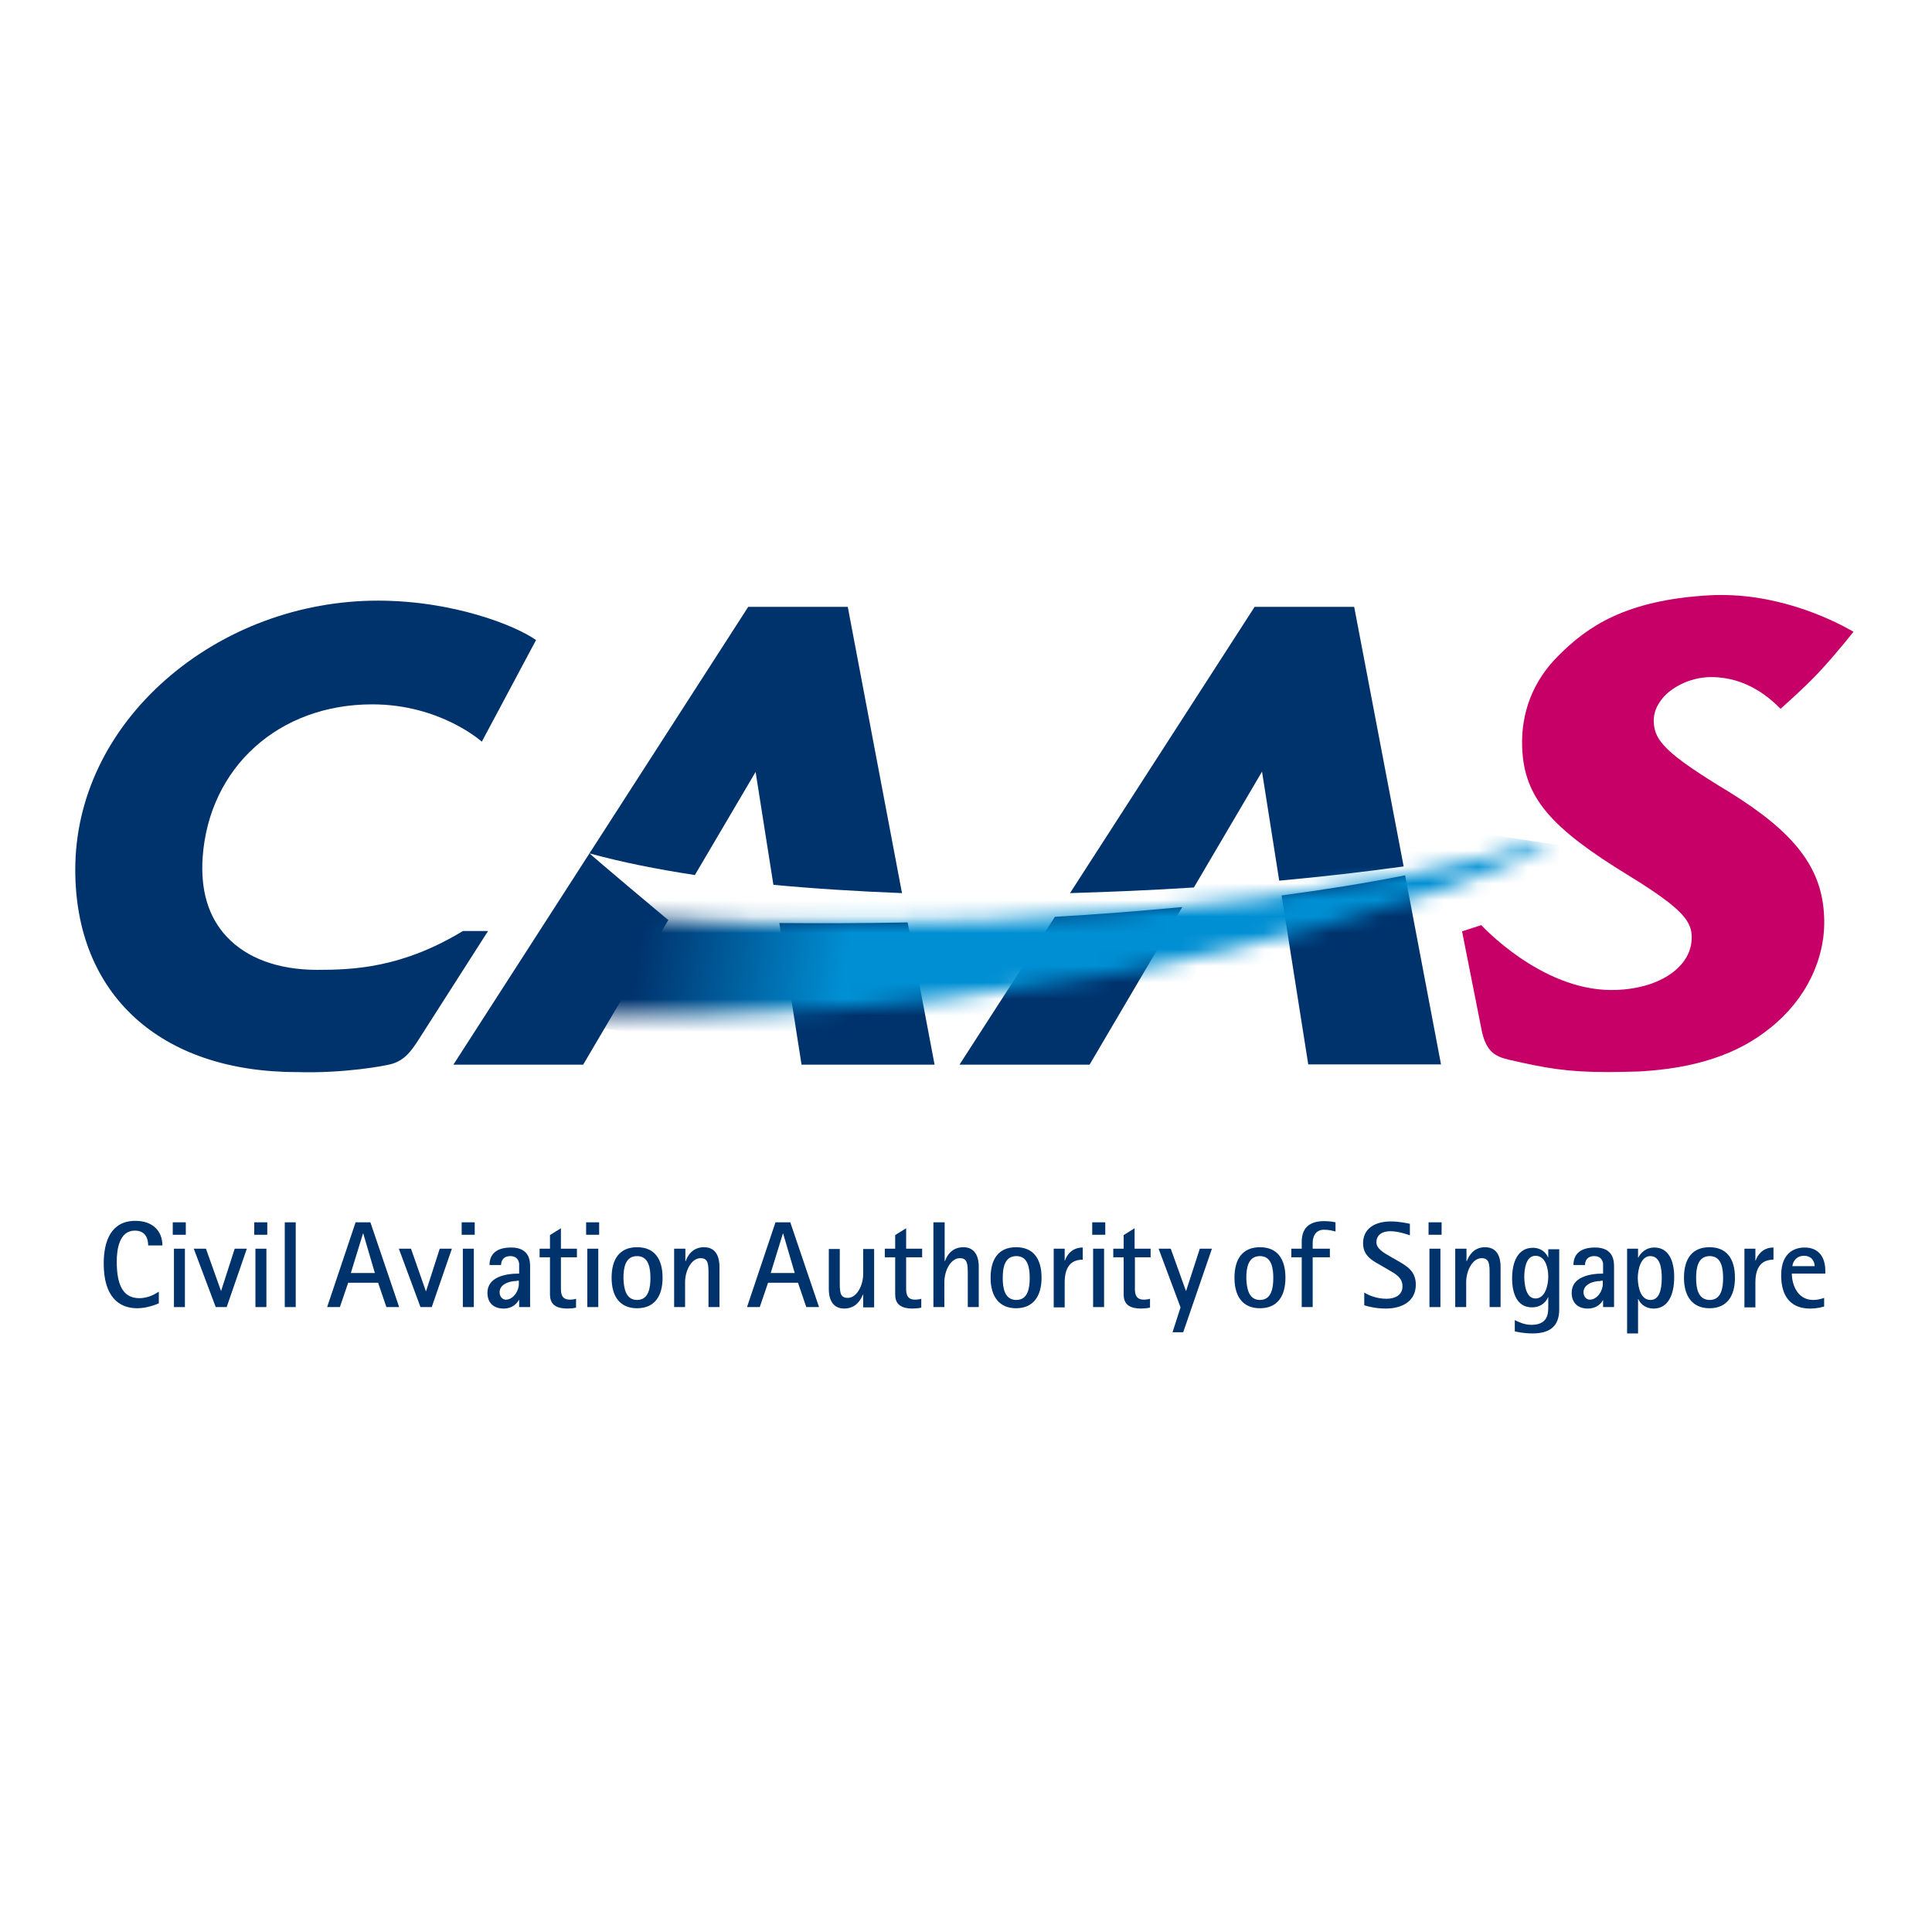 <svg width="117" height="117" viewBox="0 0 117 117" fill="none" xmlns="http://www.w3.org/2000/svg">
<g id="civil-aviation-authority-of-singapore-caas-logo-vector 2">
<path id="Vector" d="M97.368 64.924C94.928 64.924 93.6 64.691 91.357 64.171C90.513 63.973 90.047 63.668 89.76 62.556L88.54 56.401C88.54 56.401 88.988 56.257 89.706 56.024C89.706 56.024 93.295 59.954 97.584 59.954C100.347 59.954 102.393 58.644 102.447 56.849C102.483 55.826 101.962 55.073 98.696 53.063C93.869 50.12 92.308 48.289 92.182 45.293C92.093 43.157 92.846 41.219 94.39 39.694C96.112 37.971 98.409 36.338 103.523 36.051C103.757 36.033 104.008 36.033 104.259 36.033C108.171 36.033 111.383 37.756 112.245 38.258C112.245 38.258 111.204 39.586 110.163 40.699C109.356 41.578 107.83 42.924 107.83 42.924C107.202 42.296 105.802 41.004 103.631 41.004C102.267 41.004 101.155 41.704 100.688 42.278C100.293 42.763 100.132 43.211 100.15 43.731C100.204 44.862 100.868 45.634 104.726 47.967C108.692 50.425 110.36 52.56 110.468 55.539C110.576 58.051 109.356 60.546 107.202 62.251C105.246 63.848 102.644 64.709 99.235 64.888C98.607 64.906 97.978 64.924 97.368 64.924Z" fill="#C70068"/>
<path id="Vector_2" d="M17.981 64.924C9.708 64.924 4.558 60.223 4.558 52.668C4.558 48.343 6.514 44.252 10.049 41.147C13.53 38.097 18.142 36.374 22.88 36.374C27.438 36.374 31.224 37.881 32.462 38.761L29.178 44.916C29.178 44.916 26.684 42.655 22.538 42.655C16.886 42.655 12.669 46.459 12.274 51.896C12.131 53.906 12.615 55.539 13.728 56.723C14.948 58.033 16.85 58.733 19.219 58.733C21.372 58.733 24.333 58.626 28.03 56.383H29.555C29.555 56.383 25.482 62.753 25.23 63.148C24.979 63.489 24.566 64.242 23.615 64.458C23.292 64.547 20.798 65.014 17.981 64.924Z" fill="#00326C"/>
<path id="Vector_3" d="M29.573 56.4C29.573 56.4 25.41 62.914 25.248 63.166L29.573 56.4Z" fill="#003D85"/>
<path id="Vector_4" d="M82.008 36.751H75.978L64.799 54.086C67.275 54.014 69.787 53.906 72.3 53.745L76.427 46.728L77.468 53.332C80.016 53.099 82.546 52.812 85.004 52.471L82.008 36.751ZM85.094 53.009C82.654 53.493 80.141 53.888 77.611 54.229L79.226 64.458H87.266L85.094 53.009ZM58.105 64.476H65.983L71.6 54.929C68.98 55.18 66.396 55.378 63.883 55.521L58.105 64.476Z" fill="#00326C"/>
<path id="Vector_5" d="M51.34 36.751H45.311L27.456 64.476H35.315L40.483 55.701H40.448C40.142 55.449 35.656 51.681 35.71 51.681C37.594 52.201 39.73 52.632 42.081 52.991L45.759 46.746L46.836 53.583C49.294 53.816 51.914 53.978 54.624 54.086L51.34 36.751ZM54.965 55.862C52.13 55.916 49.51 55.916 47.195 55.898L48.541 64.476H56.598L54.965 55.862Z" fill="#00326C"/>
<g id="Group">
<g id="Clip path group">
<mask id="mask0_2130_5987" style="mask-type:luminance" maskUnits="userSpaceOnUse" x="35" y="51" width="59" height="11">
<g id="SVGID_2_">
<path id="Vector_6" d="M37.989 55.521L35.028 61.479C35.603 61.479 35.351 61.497 35.926 61.497C66.719 62.035 88.145 53.852 93.618 51.376C93.475 51.25 93.313 51.178 93.187 51.053C72.91 57.064 42.834 56.005 37.989 55.521Z" fill="white"/>
</g>
</mask>
<g mask="url(#mask0_2130_5987)">
<path id="Vector_7" d="M36.338 42.403L95.251 51.304L92.308 70.72L33.395 61.802L36.338 42.403Z" fill="url(#paint0_linear_2130_5987)"/>
</g>
</g>
</g>
<g id="Group_2">
<path id="Vector_8" d="M9.636 78.921C9.421 79.011 8.901 79.226 8.309 79.226C7.196 79.226 6.281 78.526 6.281 76.517C6.281 75.153 6.729 73.933 8.201 73.933C9.242 73.933 9.834 74.543 9.834 75.422H8.972C8.972 75.117 8.883 74.525 8.165 74.525C7.214 74.525 7.07 75.691 7.07 76.391C7.07 77.683 7.375 78.616 8.434 78.616C9.062 78.616 9.493 78.293 9.618 78.221V78.921H9.636Z" fill="#00326C"/>
<path id="Vector_9" d="M10.462 74.022H11.252V74.776H10.462V74.022ZM10.534 75.62H11.198V79.155H10.534V75.62Z" fill="#00326C"/>
<path id="Vector_10" d="M11.736 75.62H12.472L13.387 78.186L14.213 75.62H14.948L13.728 79.155H13.064L11.736 75.62Z" fill="#00326C"/>
<path id="Vector_11" d="M15.397 74.022H16.186V74.776H15.397V74.022ZM15.469 75.62H16.133V79.155H15.469V75.62Z" fill="#00326C"/>
<path id="Vector_12" d="M17.909 74.022H17.245V79.155H17.909V74.022Z" fill="#00326C"/>
<path id="Vector_13" d="M21.534 74.022H22.431L24.172 79.155H23.4L22.898 77.683H21.085L20.583 79.155H19.811L21.534 74.022ZM21.247 77.091H22.7L22 74.704H21.982L21.247 77.091Z" fill="#00326C"/>
<path id="Vector_14" d="M24.154 75.62H24.89L25.787 78.186H25.805L26.63 75.62H27.366L26.146 79.155H25.464L24.154 75.62Z" fill="#00326C"/>
<path id="Vector_15" d="M27.958 74.022H28.748V74.776H27.958V74.022ZM28.03 75.62H28.694V79.155H28.03V75.62Z" fill="#00326C"/>
<path id="Vector_16" d="M31.421 78.724C31.314 78.921 31.045 79.245 30.506 79.245C29.842 79.245 29.519 78.85 29.519 78.293C29.519 77.36 30.542 77.127 31.439 77.127V76.517C31.386 76.176 31.152 76.068 30.901 76.068C30.506 76.068 30.345 76.32 30.345 76.607H29.645C29.645 76.032 29.968 75.548 30.955 75.548C32.103 75.548 32.103 76.409 32.103 76.732V79.155H31.439V78.724H31.421ZM31.296 77.576C30.775 77.576 30.255 77.809 30.255 78.257C30.255 78.527 30.434 78.706 30.632 78.706C31.081 78.706 31.421 78.186 31.421 77.755V77.558H31.296V77.576Z" fill="#00326C"/>
<path id="Vector_17" d="M34.885 79.191C34.723 79.226 34.544 79.244 34.364 79.244C33.521 79.244 33.306 78.868 33.306 78.383V76.14H32.678V75.62H33.306V74.794L33.969 74.381V75.62H34.938V76.14H33.969V78.024C33.969 78.347 34.005 78.706 34.526 78.706C34.651 78.706 34.777 78.688 34.885 78.652V79.191Z" fill="#00326C"/>
<path id="Vector_18" d="M35.495 74.022H36.284V74.776H35.495V74.022ZM35.567 75.62H36.231V79.155H35.567V75.62Z" fill="#00326C"/>
<path id="Vector_19" d="M37.038 77.378C37.038 76.248 37.523 75.53 38.581 75.53C39.64 75.53 40.125 76.248 40.125 77.378C40.125 78.491 39.64 79.226 38.581 79.226C37.523 79.226 37.038 78.491 37.038 77.378ZM38.581 78.724C39.299 78.724 39.389 77.952 39.389 77.396C39.389 76.822 39.299 76.068 38.581 76.068C37.846 76.068 37.756 76.822 37.756 77.396C37.774 77.952 37.864 78.724 38.581 78.724Z" fill="#00326C"/>
<path id="Vector_20" d="M40.842 75.62H41.506V76.373H41.524C41.632 76.068 41.919 75.53 42.637 75.53C43.444 75.53 43.57 76.266 43.57 76.696V79.155H42.906V77.217C42.906 76.571 42.906 76.194 42.422 76.194C41.883 76.194 41.488 76.93 41.488 77.647V79.155H40.825V75.62H40.842Z" fill="#00326C"/>
<path id="Vector_21" d="M46.962 74.022H47.859L49.599 79.155H48.828L48.325 77.683H46.513L46.01 79.155H45.239L46.962 74.022ZM46.674 77.091H48.128L47.428 74.704H47.41L46.674 77.091Z" fill="#00326C"/>
<path id="Vector_22" d="M52.255 78.401C52.13 78.706 51.843 79.244 51.125 79.244C50.317 79.244 50.192 78.508 50.192 78.078V75.637H50.856V77.575C50.856 78.239 50.856 78.598 51.34 78.598C51.879 78.598 52.273 77.862 52.273 77.145V75.637H52.937V79.172H52.273V78.401H52.255Z" fill="#00326C"/>
<path id="Vector_23" d="M55.791 79.191C55.629 79.226 55.45 79.244 55.27 79.244C54.427 79.244 54.211 78.868 54.211 78.383V76.14H53.583V75.62H54.211V74.794L54.875 74.381V75.62H55.844V76.14H54.875V78.024C54.875 78.347 54.911 78.706 55.432 78.706C55.557 78.706 55.683 78.688 55.791 78.652V79.191Z" fill="#00326C"/>
<path id="Vector_24" d="M56.544 74.022H57.208V76.373H57.226C57.334 76.068 57.621 75.53 58.339 75.53C59.146 75.53 59.272 76.266 59.272 76.696V79.155H58.608V77.217C58.608 76.571 58.608 76.194 58.123 76.194C57.585 76.194 57.19 76.93 57.19 77.647V79.155H56.526V74.022H56.544Z" fill="#00326C"/>
<path id="Vector_25" d="M59.989 77.378C59.989 76.248 60.474 75.53 61.533 75.53C62.592 75.53 63.076 76.248 63.076 77.378C63.076 78.491 62.574 79.226 61.533 79.226C60.492 79.226 59.989 78.491 59.989 77.378ZM61.551 78.724C62.269 78.724 62.358 77.952 62.358 77.396C62.358 76.822 62.269 76.068 61.551 76.068C60.815 76.068 60.725 76.822 60.725 77.396C60.725 77.952 60.815 78.724 61.551 78.724Z" fill="#00326C"/>
<path id="Vector_26" d="M63.812 75.62H64.476V76.337H64.494C64.583 76.05 64.888 75.548 65.57 75.548V76.284C64.978 76.284 64.476 76.589 64.476 77.665V79.173H63.812V75.62Z" fill="#00326C"/>
<path id="Vector_27" d="M66.144 74.022H66.934V74.776H66.144V74.022ZM66.198 75.62H66.862V79.155H66.198V75.62Z" fill="#00326C"/>
<path id="Vector_28" d="M69.626 79.191C69.464 79.226 69.285 79.244 69.106 79.244C68.262 79.244 68.047 78.868 68.047 78.383V76.14H67.419V75.62H68.047V74.794L68.711 74.381V75.62H69.68V76.14H68.729V78.024C68.729 78.347 68.765 78.706 69.285 78.706C69.393 78.706 69.536 78.688 69.644 78.652V79.191H69.626Z" fill="#00326C"/>
<path id="Vector_29" d="M71.492 79.173L70.164 75.62H70.9L71.815 78.168H71.833L72.659 75.62H73.394L71.654 80.68H71.008L71.492 79.173Z" fill="#00326C"/>
<path id="Vector_30" d="M74.758 77.378C74.758 76.248 75.243 75.53 76.301 75.53C77.36 75.53 77.845 76.248 77.845 77.378C77.845 78.491 77.36 79.226 76.301 79.226C75.243 79.226 74.758 78.491 74.758 77.378ZM76.301 78.724C77.019 78.724 77.109 77.952 77.109 77.396C77.109 76.822 77.019 76.068 76.301 76.068C75.566 76.068 75.476 76.822 75.476 77.396C75.494 77.952 75.584 78.724 76.301 78.724Z" fill="#00326C"/>
<path id="Vector_31" d="M78.831 76.14H78.203V75.62H78.831V75.207C78.831 74.381 79.28 73.951 80.177 73.951C80.393 73.951 80.662 73.969 80.877 74.022V74.579C80.662 74.525 80.464 74.471 80.177 74.471C79.657 74.471 79.495 74.902 79.495 75.261V75.62H80.536V76.14H79.495V79.155H78.831V76.14Z" fill="#00326C"/>
<path id="Vector_32" d="M84.682 76.373C85.166 76.66 85.74 76.966 85.74 77.791C85.74 78.778 84.951 79.245 83.91 79.245C83.3 79.245 82.779 79.101 82.618 79.047V78.275C82.905 78.455 83.389 78.652 83.964 78.652C84.448 78.652 84.933 78.455 84.933 77.899C84.933 77.36 84.502 77.145 84.107 76.912L83.641 76.642C83.174 76.373 82.546 76.086 82.546 75.297C82.546 74.382 83.282 73.969 84.233 73.969C84.718 73.969 85.22 74.076 85.381 74.112V74.812C85.292 74.776 84.7 74.561 84.197 74.561C83.695 74.561 83.354 74.794 83.354 75.225C83.354 75.62 83.802 75.871 84.179 76.086L84.682 76.373Z" fill="#00326C"/>
<path id="Vector_33" d="M86.512 74.022H87.302V74.776H86.512V74.022ZM86.566 75.62H87.23V79.155H86.566V75.62Z" fill="#00326C"/>
<path id="Vector_34" d="M88.145 75.62H88.809V76.373H88.827C88.952 76.068 89.222 75.53 89.939 75.53C90.747 75.53 90.873 76.266 90.873 76.696V79.155H90.209V77.217C90.209 76.571 90.209 76.194 89.724 76.194C89.186 76.194 88.791 76.93 88.791 77.647V79.155H88.127V75.62H88.145Z" fill="#00326C"/>
<path id="Vector_35" d="M94.425 79.298C94.425 80.321 93.851 80.751 92.811 80.751C92.272 80.751 91.895 80.662 91.734 80.626V79.944C91.949 80.052 92.308 80.231 92.739 80.231C93.761 80.231 93.761 79.513 93.761 79.118V78.562H93.744C93.672 78.76 93.385 79.172 92.775 79.172C91.859 79.172 91.572 78.311 91.572 77.414C91.572 76.409 91.931 75.565 92.828 75.565C93.385 75.565 93.672 75.942 93.744 76.14H93.761V75.655H94.425V79.298ZM92.99 78.634C93.564 78.634 93.761 77.862 93.761 77.306C93.761 76.768 93.582 76.05 92.99 76.05C92.416 76.05 92.308 76.822 92.308 77.36C92.326 77.844 92.416 78.634 92.99 78.634Z" fill="#00326C"/>
<path id="Vector_36" d="M97.081 78.724C96.974 78.921 96.704 79.245 96.166 79.245C95.502 79.245 95.179 78.85 95.179 78.293C95.179 77.36 96.202 77.127 97.081 77.127V76.517C97.028 76.176 96.794 76.068 96.543 76.068C96.148 76.068 95.987 76.32 95.987 76.607H95.287C95.287 76.032 95.61 75.548 96.597 75.548C97.745 75.548 97.745 76.409 97.745 76.732V79.155H97.081V78.724ZM96.938 77.576C96.417 77.576 95.897 77.809 95.897 78.257C95.897 78.527 96.076 78.706 96.274 78.706C96.722 78.706 97.063 78.186 97.063 77.755V77.558H96.938V77.576Z" fill="#00326C"/>
<path id="Vector_37" d="M98.535 75.62H99.199V76.158H99.217C99.306 75.961 99.612 75.548 100.186 75.548C101.029 75.548 101.388 76.32 101.388 77.342C101.388 78.527 100.94 79.245 100.15 79.245C99.576 79.245 99.306 78.886 99.217 78.67H99.199V80.752H98.535V75.62ZM99.953 78.724C100.473 78.724 100.634 78.132 100.634 77.396C100.634 76.858 100.563 76.068 99.935 76.068C99.396 76.068 99.181 76.822 99.181 77.414C99.199 78.024 99.378 78.724 99.953 78.724Z" fill="#00326C"/>
<path id="Vector_38" d="M101.98 77.378C101.98 76.248 102.465 75.53 103.523 75.53C104.582 75.53 105.067 76.248 105.067 77.378C105.067 78.491 104.582 79.226 103.523 79.226C102.483 79.226 101.98 78.491 101.98 77.378ZM103.541 78.724C104.259 78.724 104.349 77.952 104.349 77.396C104.349 76.822 104.259 76.068 103.541 76.068C102.806 76.068 102.716 76.822 102.716 77.396C102.716 77.952 102.806 78.724 103.541 78.724Z" fill="#00326C"/>
<path id="Vector_39" d="M105.641 75.62H106.305V76.337H106.323C106.413 76.05 106.718 75.548 107.4 75.548V76.284C106.808 76.284 106.305 76.589 106.305 77.665V79.173H105.641V75.62Z" fill="#00326C"/>
<path id="Vector_40" d="M110.486 79.119C110.199 79.191 110.002 79.245 109.607 79.245C108.548 79.245 107.866 78.616 107.866 77.235C107.866 75.727 108.835 75.548 109.284 75.548C110.145 75.548 110.54 76.14 110.54 76.966V77.127H108.512C108.512 77.791 108.853 78.724 109.804 78.724C110.109 78.724 110.307 78.652 110.468 78.599V79.119H110.486ZM109.894 76.678C109.894 76.463 109.768 76.05 109.248 76.05C108.71 76.05 108.548 76.517 108.548 76.678H109.894Z" fill="#00326C"/>
</g>
</g>
<defs>
<linearGradient id="paint0_linear_2130_5987" x1="39.291" y1="52.774" x2="51.805" y2="54.666" gradientUnits="userSpaceOnUse">
<stop stop-color="#00326C"/>
<stop offset="1" stop-color="#008FD3"/>
</linearGradient>
</defs>
</svg>
